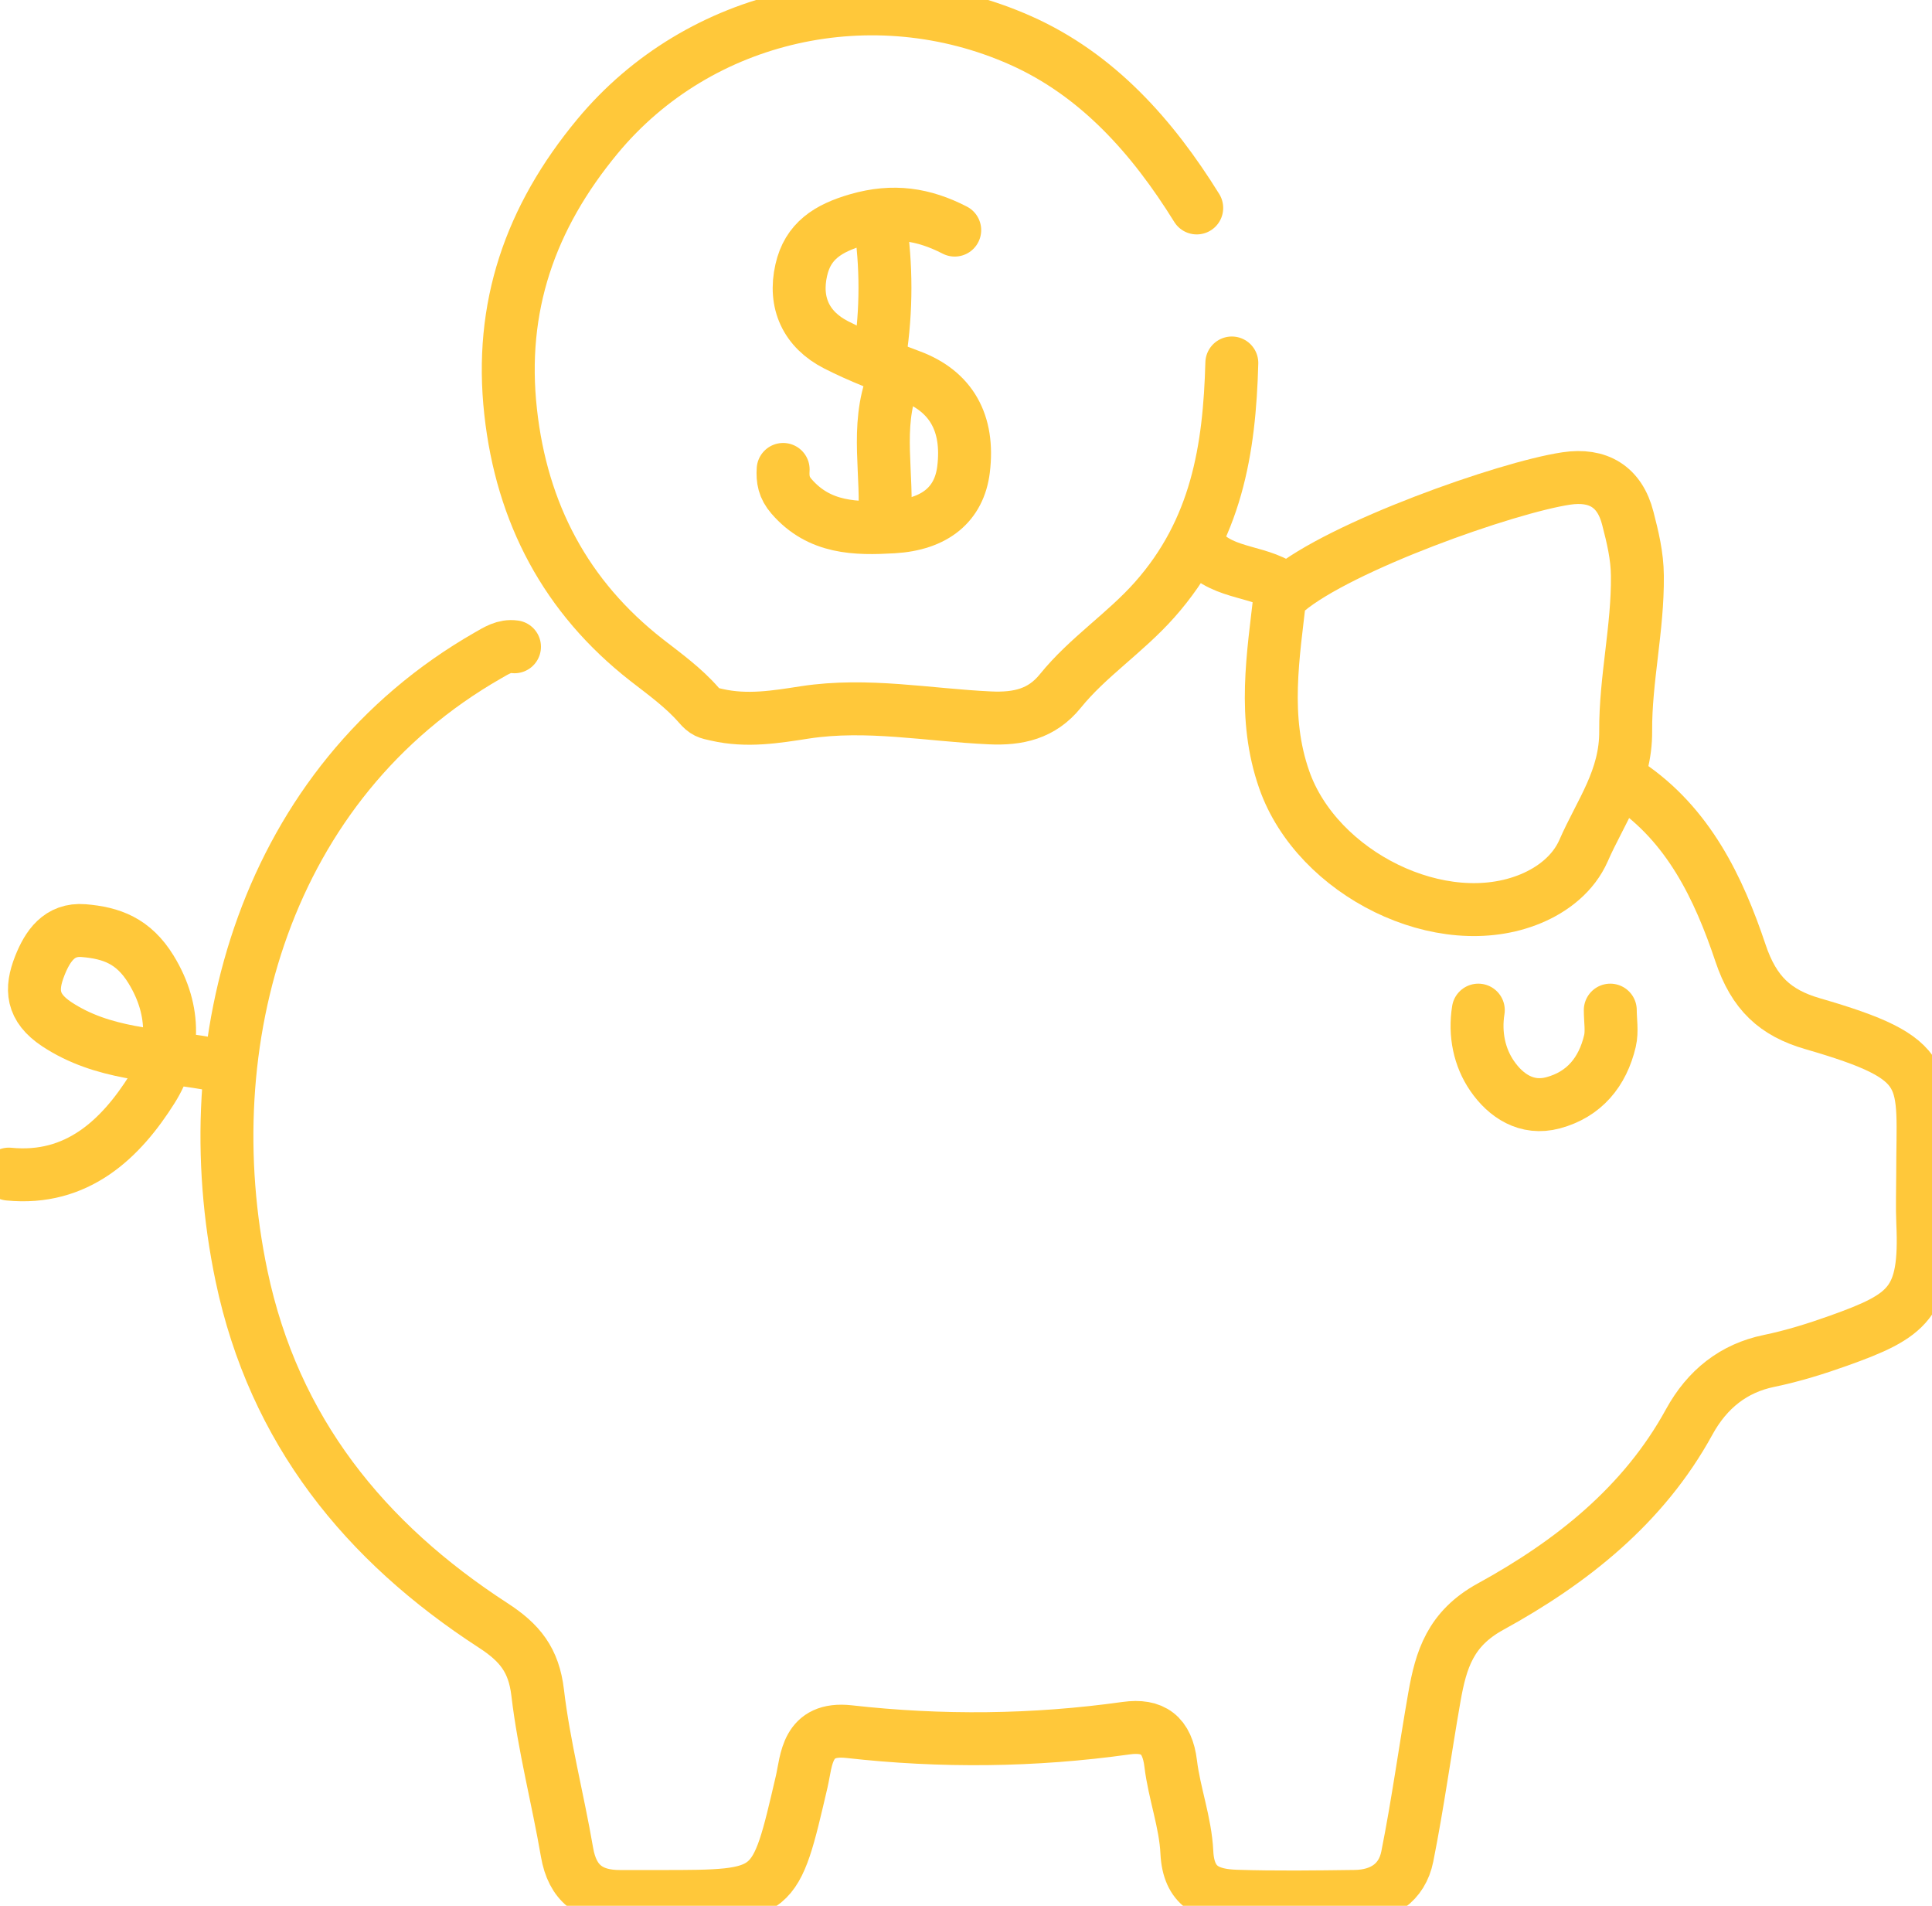 <svg width="73" height="72" viewBox="0 0 73 72" fill="none" xmlns="http://www.w3.org/2000/svg">
<path d="M61.509 29.622C63.8 31.156 64.941 33.55 65.765 36.008C66.274 37.525 67.079 38.265 68.488 38.674C73.156 40.027 72.644 40.623 72.648 44.357C72.648 44.969 72.624 45.586 72.651 46.198C72.79 49.212 72.109 49.708 69.466 50.652C68.641 50.947 67.737 51.231 66.836 51.416C65.509 51.69 64.508 52.474 63.824 53.723C62.098 56.877 59.358 59.031 56.319 60.698C54.797 61.532 54.447 62.701 54.198 64.114C53.846 66.12 53.573 68.142 53.174 70.138C52.975 71.136 52.206 71.632 51.199 71.645C49.703 71.665 48.207 71.685 46.711 71.638C45.683 71.605 44.908 71.303 44.845 69.977C44.792 68.852 44.37 67.751 44.234 66.625C44.104 65.544 43.559 65.149 42.551 65.289C39.067 65.778 35.566 65.812 32.081 65.42C30.465 65.239 30.479 66.498 30.293 67.305C29.282 71.638 29.328 71.648 24.93 71.648C24.431 71.648 23.932 71.648 23.433 71.648C22.306 71.652 21.628 71.159 21.425 69.977C21.079 67.962 20.554 65.969 20.315 63.943C20.168 62.711 19.643 62.061 18.632 61.405C13.785 58.26 10.354 54.048 9.127 48.211C7.268 39.357 10.034 29.572 18.439 24.76C18.762 24.576 19.055 24.382 19.44 24.435" stroke="#FFC83A" stroke-width="2" stroke-miterlimit="10" stroke-linecap="round" stroke-linejoin="round"/>
<path d="M45.218 7.856C43.545 5.16 41.464 2.816 38.555 1.524C33.002 -0.941 26.432 0.502 22.576 5.15C20.022 8.231 18.858 11.613 19.294 15.558C19.716 19.389 21.379 22.553 24.434 24.938C25.119 25.47 25.837 25.989 26.399 26.635C26.645 26.92 26.735 26.927 27.081 27.004C28.228 27.268 29.332 27.081 30.416 26.913C32.766 26.555 35.077 27.014 37.401 27.121C38.465 27.171 39.363 26.974 40.064 26.106C41.108 24.817 42.508 23.92 43.629 22.657C45.969 20.018 46.455 16.981 46.544 13.713" stroke="#FFC83A" stroke-width="2" stroke-miterlimit="10" stroke-linecap="round" stroke-linejoin="round"/>
<path d="M48.376 22.423C48.11 24.773 47.698 27.104 48.526 29.462C49.766 33.005 54.467 35.355 57.842 33.952C58.67 33.607 59.451 33.011 59.837 32.131C60.472 30.674 61.44 29.422 61.426 27.613C61.413 25.678 61.889 23.729 61.868 21.753C61.862 20.989 61.689 20.29 61.506 19.58C61.2 18.378 60.376 17.899 59.185 18.076C56.914 18.414 50.627 20.645 48.632 22.326C47.711 21.515 46.268 21.763 45.387 20.752" stroke="#FFC83A" stroke-width="2" stroke-miterlimit="10" stroke-linecap="round" stroke-linejoin="round"/>
<path d="M55.857 38.162C55.714 39.062 55.894 39.946 56.383 40.653C56.898 41.4 57.689 41.929 58.68 41.664C59.857 41.349 60.555 40.502 60.831 39.33C60.918 38.959 60.844 38.553 60.844 38.162" stroke="#FFC83A" stroke-width="2" stroke-miterlimit="10" stroke-linecap="round" stroke-linejoin="round"/>
<path d="M0.333 44.357C2.913 44.611 4.562 43.034 5.755 41.135C6.583 39.816 6.683 38.212 5.705 36.621C5.044 35.546 4.213 35.245 3.159 35.158C2.241 35.084 1.799 35.74 1.503 36.487C1.154 37.371 1.194 38.061 2.141 38.691C3.893 39.849 5.885 39.833 7.81 40.171C7.98 40.201 8.143 40.278 8.309 40.335" stroke="#FFC83A" stroke-width="2" stroke-miterlimit="10" stroke-linecap="round" stroke-linejoin="round"/>
<path d="M36.074 8.693C34.901 8.09 33.76 7.906 32.401 8.298C31.273 8.623 30.522 9.112 30.276 10.203C29.993 11.442 30.465 12.454 31.596 13.03C32.5 13.492 33.464 13.854 34.415 14.212C35.931 14.781 36.623 15.97 36.407 17.735C36.247 19.041 35.34 19.811 33.747 19.904C32.344 19.985 30.961 19.971 29.907 18.753C29.618 18.421 29.568 18.113 29.591 17.735" stroke="#FFC83A" stroke-width="2" stroke-miterlimit="10" stroke-linecap="round" stroke-linejoin="round"/>
<path d="M33.747 14.386C33.059 16.134 33.571 17.962 33.415 19.744" stroke="#FFC83A" stroke-width="2" stroke-miterlimit="10" stroke-linecap="round" stroke-linejoin="round"/>
<path d="M33.248 8.358C33.501 10.033 33.501 11.707 33.248 13.381" stroke="#FFC83A" stroke-width="2" stroke-miterlimit="10" stroke-linecap="round" stroke-linejoin="round"/>
</svg>
